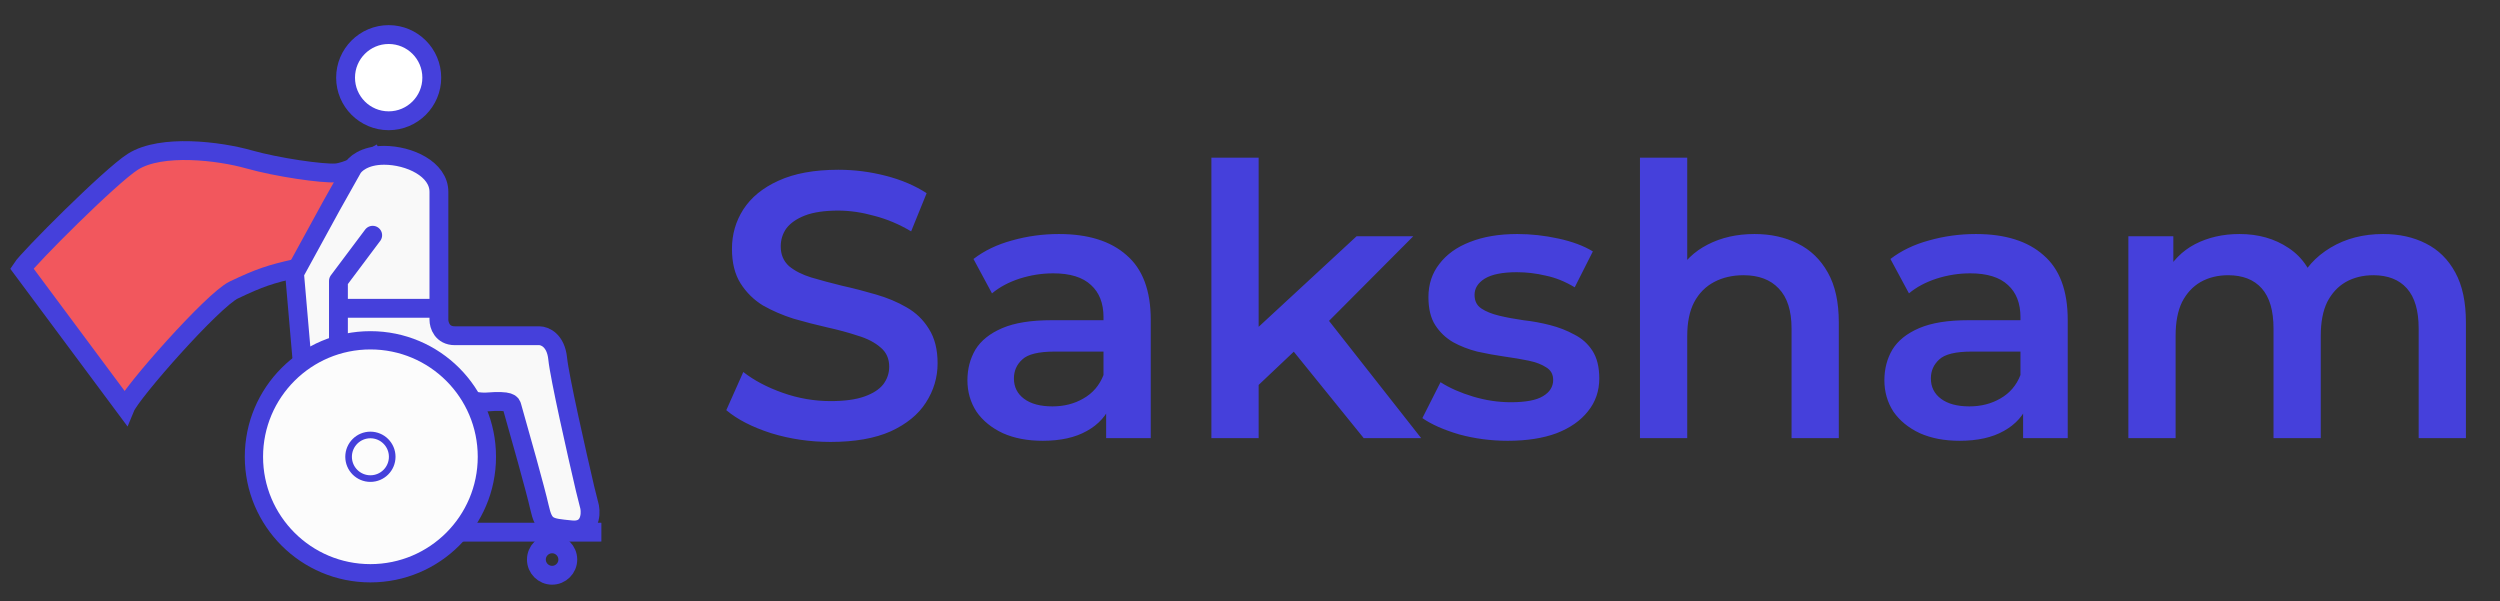 <svg width="291" height="70" viewBox="0 0 291 70" fill="none" xmlns="http://www.w3.org/2000/svg">
<rect x="0" y="0" width="291" height="70" fill="#333333" stroke="none"/>
<g clip-path="url(#clip0_35_25586)">
<path d="M39.08 20.128C40.327 20.044 42.471 18.924 43.387 18.375L46.233 24.317C46.197 24.579 45.745 25.533 44.224 27.255C42.323 29.407 37.353 30.582 34.419 31.247C31.485 31.911 30.257 32.305 27.215 33.755C24.782 34.916 15.308 45.654 14.574 47.437L2.534 31.247C3.276 30.096 12.822 20.494 15.474 18.821C18.788 16.73 25.545 17.583 28.925 18.538C32.305 19.494 37.52 20.233 39.08 20.128Z" fill="#F2575D" stroke="#4540DB" stroke-width="2.194"/>
<circle cx="64.264" cy="65.132" r="1.827" stroke="#4540DB" stroke-width="2.194"/>
<circle cx="45.242" cy="9.04" r="5.017" fill="white" stroke="#4540DB" stroke-width="2.194"/>
<path d="M40.988 19.673L38.596 23.927L34.282 31.811L35.14 41.738C41.165 43.51 53.908 47.002 56.673 46.789C59.438 46.576 59.499 46.978 59.597 47.321C60.483 50.422 62.362 57.104 62.787 59.018C63.319 61.41 63.85 61.41 66.509 61.676C68.636 61.889 68.813 59.992 68.636 59.018L68.104 56.891C67.129 52.726 65.126 43.865 64.914 41.738C64.701 39.611 63.407 39.08 62.787 39.08H52.951C51.462 39.08 51.09 37.839 51.09 37.219V22.332C51.09 19.673 47.634 18.078 44.71 18.078C42.37 18.078 41.254 19.142 40.988 19.673Z" fill="#F9F9F9" stroke="#4540DB" stroke-width="2.194"/>
<path d="M43.381 27.382L39.394 32.699V39.611M39.659 35.889H50.559" stroke="#4540DB" stroke-width="2.194" stroke-linecap="round" stroke-linejoin="round"/>
<circle cx="43.115" cy="53.169" r="13.558" fill="#FCFCFC" stroke="#4540DB" stroke-width="2.127"/>
<circle cx="43.115" cy="53.169" r="2.539" stroke="#4540DB" stroke-width="0.77"/>
<path d="M53.897 61.942H69.847" stroke="#4540DB" stroke-width="2.194" stroke-linecap="round" stroke-linejoin="round"/>
</g>
<path d="M96.684 51.44C94.279 51.44 91.976 51.103 89.776 50.428C87.576 49.724 85.831 48.829 84.54 47.744L86.52 43.3C87.752 44.268 89.277 45.075 91.096 45.72C92.915 46.365 94.777 46.688 96.684 46.688C98.297 46.688 99.603 46.512 100.6 46.16C101.597 45.808 102.331 45.339 102.8 44.752C103.269 44.136 103.504 43.447 103.504 42.684C103.504 41.745 103.167 40.997 102.492 40.44C101.817 39.853 100.937 39.399 99.852 39.076C98.796 38.724 97.608 38.401 96.288 38.108C94.997 37.815 93.692 37.477 92.372 37.096C91.081 36.685 89.893 36.172 88.808 35.556C87.752 34.911 86.887 34.06 86.212 33.004C85.537 31.948 85.2 30.599 85.2 28.956C85.2 27.284 85.64 25.759 86.52 24.38C87.429 22.972 88.793 21.857 90.612 21.036C92.46 20.185 94.792 19.76 97.608 19.76C99.456 19.76 101.289 19.995 103.108 20.464C104.927 20.933 106.511 21.608 107.86 22.488L106.056 26.932C104.677 26.111 103.255 25.509 101.788 25.128C100.321 24.717 98.913 24.512 97.564 24.512C95.98 24.512 94.689 24.703 93.692 25.084C92.724 25.465 92.005 25.964 91.536 26.58C91.096 27.196 90.876 27.9 90.876 28.692C90.876 29.631 91.199 30.393 91.844 30.98C92.519 31.537 93.384 31.977 94.44 32.3C95.525 32.623 96.728 32.945 98.048 33.268C99.368 33.561 100.673 33.899 101.964 34.28C103.284 34.661 104.472 35.16 105.528 35.776C106.613 36.392 107.479 37.228 108.124 38.284C108.799 39.34 109.136 40.675 109.136 42.288C109.136 43.931 108.681 45.456 107.772 46.864C106.892 48.243 105.528 49.357 103.68 50.208C101.832 51.029 99.5 51.44 96.684 51.44ZM128.756 51V46.248L128.448 45.236V36.92C128.448 35.307 127.964 34.06 126.996 33.18C126.028 32.271 124.561 31.816 122.596 31.816C121.276 31.816 119.971 32.021 118.68 32.432C117.419 32.843 116.348 33.415 115.468 34.148L113.312 30.144C114.573 29.176 116.069 28.457 117.8 27.988C119.56 27.489 121.379 27.24 123.256 27.24C126.659 27.24 129.284 28.061 131.132 29.704C133.009 31.317 133.948 33.825 133.948 37.228V51H128.756ZM121.364 51.308C119.604 51.308 118.064 51.015 116.744 50.428C115.424 49.812 114.397 48.976 113.664 47.92C112.96 46.835 112.608 45.617 112.608 44.268C112.608 42.948 112.916 41.76 113.532 40.704C114.177 39.648 115.219 38.812 116.656 38.196C118.093 37.58 120 37.272 122.376 37.272H129.196V40.924H122.772C120.895 40.924 119.633 41.232 118.988 41.848C118.343 42.435 118.02 43.168 118.02 44.048C118.02 45.045 118.416 45.837 119.208 46.424C120 47.011 121.1 47.304 122.508 47.304C123.857 47.304 125.06 46.996 126.116 46.38C127.201 45.764 127.979 44.855 128.448 43.652L129.372 46.952C128.844 48.331 127.891 49.401 126.512 50.164C125.163 50.927 123.447 51.308 121.364 51.308ZM145.494 45.764L145.626 38.856L157.902 27.504H164.502L154.074 37.976L151.17 40.396L145.494 45.764ZM141.006 51V18.352H146.506V51H141.006ZM158.738 51L150.158 40.396L153.634 35.996L165.426 51H158.738ZM175.509 51.308C173.543 51.308 171.651 51.059 169.833 50.56C168.043 50.032 166.621 49.401 165.565 48.668L167.677 44.488C168.733 45.163 169.994 45.72 171.461 46.16C172.927 46.6 174.394 46.82 175.861 46.82C177.591 46.82 178.838 46.585 179.601 46.116C180.393 45.647 180.789 45.016 180.789 44.224C180.789 43.579 180.525 43.095 179.997 42.772C179.469 42.42 178.779 42.156 177.929 41.98C177.078 41.804 176.125 41.643 175.069 41.496C174.042 41.349 173.001 41.159 171.945 40.924C170.918 40.66 169.979 40.293 169.129 39.824C168.278 39.325 167.589 38.665 167.061 37.844C166.533 37.023 166.269 35.937 166.269 34.588C166.269 33.092 166.694 31.801 167.545 30.716C168.395 29.601 169.583 28.751 171.109 28.164C172.663 27.548 174.497 27.24 176.609 27.24C178.193 27.24 179.791 27.416 181.405 27.768C183.018 28.12 184.353 28.619 185.409 29.264L183.297 33.444C182.182 32.769 181.053 32.315 179.909 32.08C178.794 31.816 177.679 31.684 176.565 31.684C174.893 31.684 173.646 31.933 172.825 32.432C172.033 32.931 171.637 33.561 171.637 34.324C171.637 35.028 171.901 35.556 172.429 35.908C172.957 36.26 173.646 36.539 174.497 36.744C175.347 36.949 176.286 37.125 177.313 37.272C178.369 37.389 179.41 37.58 180.437 37.844C181.463 38.108 182.402 38.475 183.253 38.944C184.133 39.384 184.837 40.015 185.365 40.836C185.893 41.657 186.157 42.728 186.157 44.048C186.157 45.515 185.717 46.791 184.837 47.876C183.986 48.961 182.769 49.812 181.185 50.428C179.601 51.015 177.709 51.308 175.509 51.308ZM204.225 27.24C206.102 27.24 207.774 27.607 209.241 28.34C210.737 29.073 211.91 30.203 212.761 31.728C213.612 33.224 214.037 35.16 214.037 37.536V51H208.537V38.24C208.537 36.157 208.038 34.603 207.041 33.576C206.073 32.549 204.709 32.036 202.949 32.036C201.658 32.036 200.514 32.3 199.517 32.828C198.52 33.356 197.742 34.148 197.185 35.204C196.657 36.231 196.393 37.536 196.393 39.12V51H190.893V18.352H196.393V33.84L195.205 31.904C196.026 30.408 197.214 29.264 198.769 28.472C200.353 27.651 202.172 27.24 204.225 27.24ZM235.49 51V46.248L235.182 45.236V36.92C235.182 35.307 234.698 34.06 233.73 33.18C232.762 32.271 231.296 31.816 229.33 31.816C228.01 31.816 226.705 32.021 225.414 32.432C224.153 32.843 223.082 33.415 222.202 34.148L220.046 30.144C221.308 29.176 222.804 28.457 224.534 27.988C226.294 27.489 228.113 27.24 229.99 27.24C233.393 27.24 236.018 28.061 237.866 29.704C239.744 31.317 240.682 33.825 240.682 37.228V51H235.49ZM228.098 51.308C226.338 51.308 224.798 51.015 223.478 50.428C222.158 49.812 221.132 48.976 220.398 47.92C219.694 46.835 219.342 45.617 219.342 44.268C219.342 42.948 219.65 41.76 220.266 40.704C220.912 39.648 221.953 38.812 223.39 38.196C224.828 37.58 226.734 37.272 229.11 37.272H235.93V40.924H229.506C227.629 40.924 226.368 41.232 225.722 41.848C225.077 42.435 224.754 43.168 224.754 44.048C224.754 45.045 225.15 45.837 225.942 46.424C226.734 47.011 227.834 47.304 229.242 47.304C230.592 47.304 231.794 46.996 232.85 46.38C233.936 45.764 234.713 44.855 235.182 43.652L236.106 46.952C235.578 48.331 234.625 49.401 233.246 50.164C231.897 50.927 230.181 51.308 228.098 51.308ZM277.397 27.24C279.274 27.24 280.931 27.607 282.369 28.34C283.835 29.073 284.979 30.203 285.801 31.728C286.622 33.224 287.033 35.16 287.033 37.536V51H281.533V38.24C281.533 36.157 281.078 34.603 280.169 33.576C279.259 32.549 277.954 32.036 276.253 32.036C275.05 32.036 273.979 32.3 273.041 32.828C272.131 33.356 271.413 34.133 270.885 35.16C270.386 36.187 270.137 37.492 270.137 39.076V51H264.637V38.24C264.637 36.157 264.182 34.603 263.273 33.576C262.363 32.549 261.058 32.036 259.357 32.036C258.154 32.036 257.083 32.3 256.145 32.828C255.235 33.356 254.517 34.133 253.989 35.16C253.49 36.187 253.241 37.492 253.241 39.076V51H247.741V27.504H252.977V33.752L252.053 31.904C252.845 30.379 253.989 29.22 255.485 28.428C257.01 27.636 258.741 27.24 260.677 27.24C262.877 27.24 264.783 27.783 266.397 28.868C268.039 29.953 269.125 31.596 269.653 33.796L267.497 33.048C268.259 31.288 269.521 29.88 271.281 28.824C273.041 27.768 275.079 27.24 277.397 27.24Z" fill="#4540DB"/>
<defs>
<clipPath id="clip0_35_25586">
<rect width="70" height="70" fill="white"/>
</clipPath>
</defs>
</svg>
